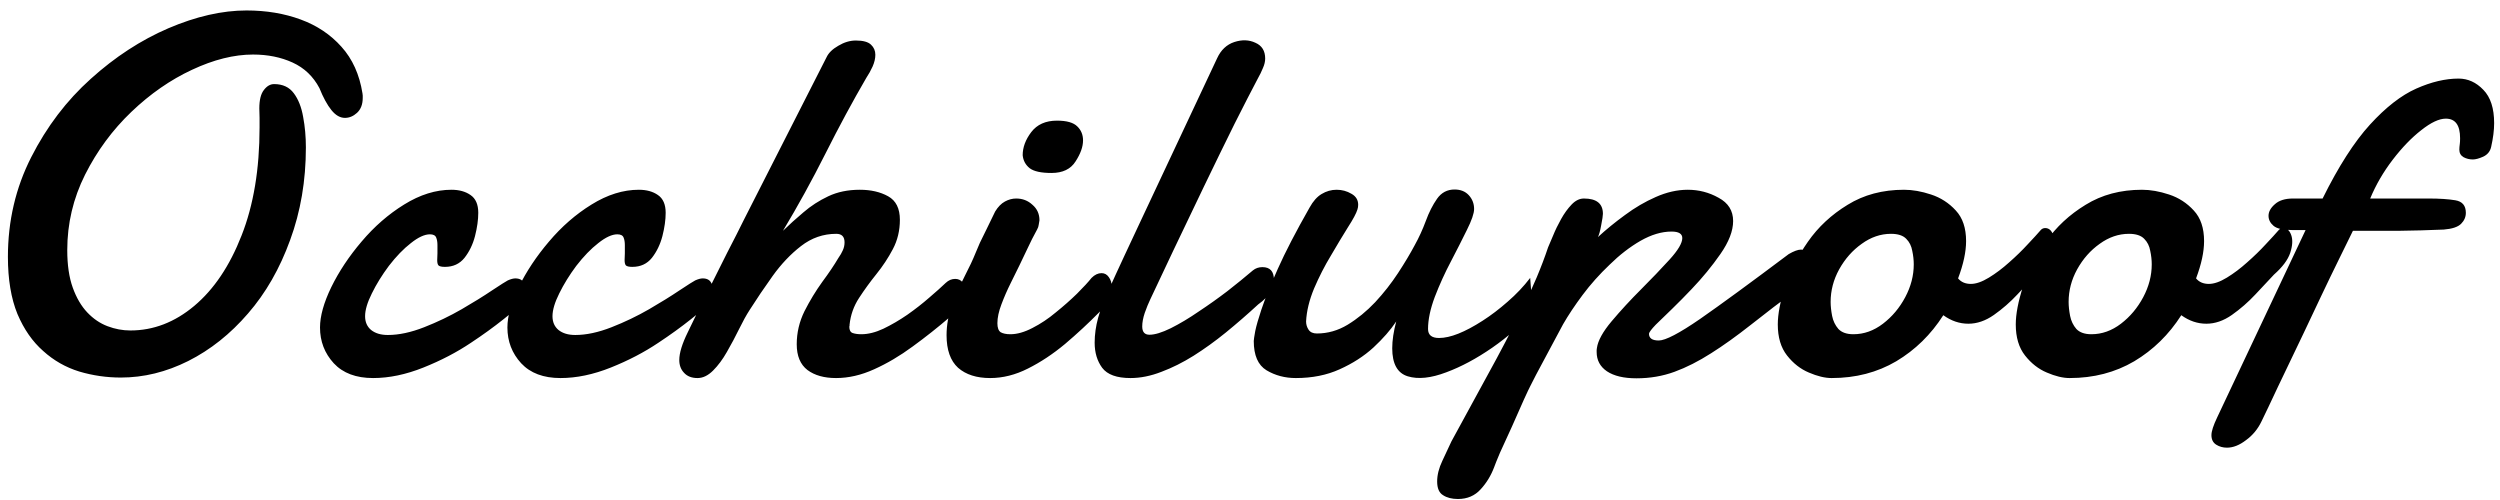 <svg width="195" height="39" viewBox="0 0 195 39" fill="none" xmlns="http://www.w3.org/2000/svg">
<path d="M9.426 29.449C8.319 29.449 7.238 29.293 6.184 28.98C5.129 28.655 4.191 28.121 3.371 27.379C2.538 26.65 1.867 25.686 1.359 24.488C0.865 23.277 0.617 21.793 0.617 20.035C0.617 17.236 1.223 14.645 2.434 12.262C3.645 9.879 5.194 7.841 7.082 6.148C8.97 4.443 10.988 3.128 13.137 2.203C15.298 1.279 17.329 0.816 19.23 0.816C20.767 0.816 22.173 1.051 23.449 1.52C24.725 1.988 25.787 2.698 26.633 3.648C27.492 4.599 28.039 5.81 28.273 7.281L28.293 7.457V7.633C28.293 8.141 28.143 8.531 27.844 8.805C27.557 9.065 27.245 9.195 26.906 9.195C26.529 9.195 26.177 8.993 25.852 8.59C25.526 8.186 25.213 7.613 24.914 6.871C24.432 5.96 23.736 5.296 22.824 4.879C21.913 4.462 20.884 4.254 19.738 4.254C18.254 4.254 16.665 4.651 14.973 5.445C13.293 6.227 11.717 7.32 10.246 8.727C8.775 10.133 7.57 11.767 6.633 13.629C5.708 15.478 5.246 17.438 5.246 19.508C5.246 20.667 5.389 21.643 5.676 22.438C5.962 23.232 6.34 23.876 6.809 24.371C7.277 24.866 7.805 25.224 8.391 25.445C8.977 25.667 9.569 25.777 10.168 25.777C11.965 25.777 13.625 25.139 15.148 23.863C16.685 22.574 17.915 20.745 18.84 18.375C19.777 16.005 20.246 13.193 20.246 9.938V9.195L20.227 8.453C20.227 7.802 20.344 7.327 20.578 7.027C20.812 6.715 21.079 6.559 21.379 6.559C22.056 6.559 22.57 6.799 22.922 7.281C23.273 7.75 23.514 8.362 23.645 9.117C23.788 9.872 23.859 10.667 23.859 11.5C23.859 14.091 23.449 16.5 22.629 18.727C21.822 20.953 20.728 22.861 19.348 24.449C17.967 26.051 16.412 27.288 14.68 28.16C12.961 29.02 11.21 29.449 9.426 29.449ZM29.102 29.488C27.773 29.488 26.751 29.104 26.035 28.336C25.319 27.555 24.961 26.624 24.961 25.543C24.961 24.658 25.254 23.609 25.84 22.398C26.439 21.174 27.227 19.99 28.203 18.844C29.193 17.672 30.299 16.708 31.523 15.953C32.76 15.185 33.991 14.801 35.215 14.801C35.814 14.801 36.309 14.938 36.699 15.211C37.103 15.484 37.305 15.947 37.305 16.598C37.305 17.145 37.22 17.75 37.051 18.414C36.882 19.065 36.608 19.631 36.23 20.113C35.853 20.582 35.345 20.816 34.707 20.816C34.447 20.816 34.277 20.777 34.199 20.699C34.134 20.621 34.102 20.484 34.102 20.289L34.121 19.762V19.117C34.121 18.883 34.089 18.688 34.023 18.531C33.958 18.362 33.796 18.277 33.535 18.277C33.118 18.277 32.624 18.505 32.051 18.961C31.478 19.404 30.905 19.996 30.332 20.738C29.798 21.454 29.355 22.171 29.004 22.887C28.652 23.59 28.477 24.182 28.477 24.664C28.477 25.12 28.633 25.478 28.945 25.738C29.271 25.999 29.707 26.129 30.254 26.129C31.113 26.129 32.057 25.927 33.086 25.523C34.115 25.12 35.091 24.651 36.016 24.117C36.914 23.596 37.702 23.108 38.379 22.652C39.069 22.197 39.479 21.936 39.609 21.871C39.844 21.767 40.039 21.715 40.195 21.715C40.521 21.715 40.742 21.832 40.859 22.066C40.977 22.301 41.035 22.503 41.035 22.672C41.035 22.789 41.022 22.932 40.996 23.102C40.97 23.258 40.872 23.44 40.703 23.648C40.521 23.87 40.046 24.287 39.277 24.898C38.509 25.51 37.663 26.122 36.738 26.734C35.632 27.477 34.395 28.121 33.027 28.668C31.66 29.215 30.352 29.488 29.102 29.488ZM43.719 29.488C42.391 29.488 41.368 29.104 40.652 28.336C39.936 27.555 39.578 26.624 39.578 25.543C39.578 24.658 39.871 23.609 40.457 22.398C41.056 21.174 41.844 19.99 42.82 18.844C43.81 17.672 44.917 16.708 46.141 15.953C47.378 15.185 48.608 14.801 49.832 14.801C50.431 14.801 50.926 14.938 51.316 15.211C51.72 15.484 51.922 15.947 51.922 16.598C51.922 17.145 51.837 17.75 51.668 18.414C51.499 19.065 51.225 19.631 50.848 20.113C50.47 20.582 49.962 20.816 49.324 20.816C49.064 20.816 48.895 20.777 48.816 20.699C48.751 20.621 48.719 20.484 48.719 20.289L48.738 19.762V19.117C48.738 18.883 48.706 18.688 48.641 18.531C48.575 18.362 48.413 18.277 48.152 18.277C47.736 18.277 47.241 18.505 46.668 18.961C46.095 19.404 45.522 19.996 44.949 20.738C44.415 21.454 43.973 22.171 43.621 22.887C43.27 23.59 43.094 24.182 43.094 24.664C43.094 25.12 43.25 25.478 43.562 25.738C43.888 25.999 44.324 26.129 44.871 26.129C45.73 26.129 46.675 25.927 47.703 25.523C48.732 25.12 49.708 24.651 50.633 24.117C51.531 23.596 52.319 23.108 52.996 22.652C53.686 22.197 54.096 21.936 54.227 21.871C54.461 21.767 54.656 21.715 54.812 21.715C55.138 21.715 55.359 21.832 55.477 22.066C55.594 22.301 55.652 22.503 55.652 22.672C55.652 22.789 55.639 22.932 55.613 23.102C55.587 23.258 55.49 23.44 55.32 23.648C55.138 23.87 54.663 24.287 53.895 24.898C53.126 25.51 52.28 26.122 51.355 26.734C50.249 27.477 49.012 28.121 47.645 28.668C46.277 29.215 44.969 29.488 43.719 29.488ZM54.41 29.488C53.954 29.488 53.603 29.352 53.355 29.078C53.108 28.818 52.984 28.486 52.984 28.082C52.984 27.535 53.206 26.812 53.648 25.914C54.078 25.016 54.566 24.02 55.113 22.926C55.66 21.819 56.194 20.751 56.715 19.723C57.249 18.694 57.685 17.835 58.023 17.145L64.469 4.469C64.625 4.13 64.931 3.831 65.387 3.57C65.842 3.297 66.298 3.16 66.754 3.16C67.327 3.16 67.724 3.271 67.945 3.492C68.167 3.701 68.277 3.961 68.277 4.273C68.277 4.56 68.206 4.866 68.062 5.191C67.919 5.504 67.757 5.797 67.574 6.07C66.507 7.906 65.445 9.872 64.391 11.969C63.336 14.065 62.229 16.077 61.07 18.004C61.565 17.522 62.099 17.04 62.672 16.559C63.245 16.064 63.889 15.647 64.606 15.309C65.322 14.97 66.142 14.801 67.066 14.801C67.926 14.801 68.662 14.97 69.273 15.309C69.885 15.647 70.191 16.259 70.191 17.145C70.191 17.978 70.009 18.74 69.644 19.43C69.28 20.12 68.85 20.771 68.356 21.383C67.874 21.982 67.424 22.6 67.008 23.238C66.591 23.876 66.344 24.573 66.266 25.328V25.406L66.246 25.484C66.246 25.745 66.331 25.908 66.5 25.973C66.682 26.038 66.91 26.07 67.184 26.07C67.717 26.07 68.29 25.927 68.902 25.641C69.527 25.341 70.152 24.977 70.777 24.547C71.389 24.117 71.956 23.674 72.477 23.219C73.01 22.763 73.44 22.379 73.766 22.066C73.987 21.858 74.234 21.754 74.508 21.754C74.742 21.754 74.938 21.845 75.094 22.027C75.263 22.197 75.348 22.431 75.348 22.73C75.348 23.004 75.25 23.316 75.055 23.668C74.872 24.02 74.553 24.371 74.098 24.723C73.16 25.53 72.19 26.298 71.188 27.027C70.198 27.756 69.195 28.349 68.18 28.805C67.177 29.26 66.188 29.488 65.211 29.488C64.287 29.488 63.544 29.28 62.984 28.863C62.425 28.434 62.145 27.763 62.145 26.852C62.145 25.953 62.346 25.094 62.75 24.273C63.167 23.453 63.629 22.691 64.137 21.988C64.658 21.285 65.074 20.667 65.387 20.133C65.543 19.912 65.66 19.71 65.738 19.527C65.829 19.332 65.875 19.124 65.875 18.902C65.875 18.46 65.66 18.238 65.231 18.238C64.215 18.238 63.297 18.557 62.477 19.195C61.669 19.82 60.934 20.595 60.27 21.52C59.618 22.431 59.02 23.316 58.473 24.176C58.212 24.579 57.939 25.074 57.652 25.66C57.366 26.246 57.047 26.845 56.695 27.457C56.37 28.03 56.012 28.512 55.621 28.902C55.23 29.293 54.827 29.488 54.41 29.488ZM82.016 13.492C81.208 13.492 80.642 13.368 80.316 13.121C79.991 12.861 79.809 12.522 79.769 12.105C79.769 11.493 79.991 10.895 80.434 10.309C80.889 9.71 81.56 9.41 82.445 9.41C83.201 9.41 83.728 9.56 84.027 9.859C84.327 10.146 84.477 10.51 84.477 10.953C84.477 11.448 84.281 11.995 83.891 12.594C83.513 13.193 82.888 13.492 82.016 13.492ZM77.231 29.488C76.176 29.488 75.342 29.221 74.731 28.688C74.132 28.141 73.832 27.294 73.832 26.148C73.832 25.354 73.975 24.566 74.262 23.785C74.561 22.991 74.887 22.249 75.238 21.559C75.603 20.855 75.889 20.244 76.098 19.723C76.163 19.553 76.273 19.293 76.43 18.941C76.599 18.59 76.775 18.232 76.957 17.867L77.621 16.5C77.842 16.135 78.096 15.875 78.383 15.719C78.669 15.562 78.962 15.484 79.262 15.484C79.757 15.484 80.18 15.647 80.531 15.973C80.896 16.285 81.078 16.689 81.078 17.184C81.065 17.301 81.046 17.418 81.019 17.535C81.007 17.652 80.967 17.77 80.902 17.887C80.616 18.408 80.368 18.896 80.16 19.352C79.952 19.794 79.737 20.244 79.516 20.699C79.333 21.077 79.106 21.539 78.832 22.086C78.559 22.633 78.318 23.186 78.109 23.746C77.901 24.293 77.797 24.781 77.797 25.211C77.797 25.562 77.882 25.797 78.051 25.914C78.233 26.018 78.487 26.07 78.812 26.07C79.333 26.07 79.906 25.908 80.531 25.582C81.169 25.256 81.775 24.853 82.348 24.371C82.947 23.889 83.5 23.401 84.008 22.906C84.516 22.398 84.893 21.988 85.141 21.676C85.388 21.428 85.648 21.305 85.922 21.305C86.156 21.305 86.345 21.409 86.488 21.617C86.644 21.826 86.723 22.092 86.723 22.418C86.723 22.717 86.644 23.037 86.488 23.375C86.345 23.713 86.104 24.033 85.766 24.332C84.906 25.204 84.008 26.038 83.07 26.832C82.133 27.613 81.169 28.251 80.18 28.746C79.203 29.241 78.22 29.488 77.231 29.488ZM88.176 29.488C87.108 29.488 86.372 29.221 85.969 28.688C85.578 28.154 85.383 27.503 85.383 26.734C85.383 26.096 85.474 25.445 85.656 24.781C85.852 24.104 86.079 23.486 86.34 22.926C86.796 21.91 87.258 20.901 87.727 19.898C88.195 18.896 88.625 17.978 89.016 17.145L94.934 4.547C95.233 3.896 95.682 3.473 96.281 3.277C96.88 3.082 97.427 3.102 97.922 3.336C98.43 3.557 98.684 3.967 98.684 4.566C98.684 4.801 98.625 5.048 98.508 5.309C98.404 5.569 98.267 5.849 98.098 6.148C97.629 7.034 97.03 8.199 96.301 9.645C95.585 11.09 94.79 12.717 93.918 14.527C92.967 16.52 92.167 18.193 91.516 19.547C90.878 20.888 90.279 22.158 89.719 23.355C89.576 23.655 89.432 24.006 89.289 24.41C89.159 24.801 89.094 25.152 89.094 25.465C89.094 25.895 89.283 26.109 89.66 26.109C90.077 26.109 90.63 25.94 91.32 25.602C92.023 25.25 92.753 24.814 93.508 24.293C94.276 23.785 95.018 23.258 95.734 22.711C96.451 22.151 97.115 21.611 97.727 21.09C97.935 20.921 98.182 20.836 98.469 20.836C99.068 20.836 99.367 21.168 99.367 21.832C99.367 22.105 99.276 22.412 99.094 22.75C98.912 23.088 98.592 23.421 98.137 23.746C97.303 24.514 96.463 25.244 95.617 25.934C94.784 26.611 93.944 27.216 93.098 27.75C92.264 28.271 91.431 28.688 90.598 29C89.764 29.326 88.957 29.488 88.176 29.488ZM101.074 29.488C100.228 29.488 99.466 29.287 98.789 28.883C98.125 28.479 97.793 27.717 97.793 26.598C97.793 26.506 97.832 26.246 97.91 25.816C98.001 25.387 98.158 24.84 98.379 24.176C98.652 23.355 99.082 22.288 99.668 20.973C100.254 19.658 101.081 18.062 102.148 16.188C102.422 15.693 102.734 15.341 103.086 15.133C103.451 14.912 103.841 14.801 104.258 14.801C104.674 14.801 105.059 14.905 105.41 15.113C105.762 15.309 105.938 15.595 105.938 15.973C105.938 16.103 105.918 16.227 105.879 16.344C105.788 16.643 105.54 17.105 105.137 17.73C104.746 18.355 104.303 19.091 103.809 19.938C103.327 20.732 102.891 21.585 102.5 22.496C102.122 23.408 101.914 24.267 101.875 25.074C101.875 25.309 101.94 25.523 102.07 25.719C102.201 25.914 102.415 26.012 102.715 26.012C103.561 26.012 104.362 25.784 105.117 25.328C105.885 24.859 106.602 24.273 107.266 23.57C107.93 22.854 108.522 22.099 109.043 21.305C109.564 20.51 110 19.781 110.352 19.117C110.677 18.531 110.964 17.906 111.211 17.242C111.458 16.565 111.751 15.986 112.09 15.504C112.428 15.022 112.884 14.781 113.457 14.781C113.926 14.781 114.297 14.931 114.57 15.23C114.844 15.53 114.98 15.888 114.98 16.305C114.98 16.643 114.792 17.19 114.414 17.945C114.049 18.688 113.639 19.495 113.184 20.367C112.702 21.279 112.279 22.21 111.914 23.16C111.562 24.098 111.387 24.931 111.387 25.66C111.387 26.129 111.673 26.363 112.246 26.363C113.118 26.363 114.251 25.914 115.645 25.016C116.296 24.599 116.947 24.104 117.598 23.531C118.262 22.958 118.848 22.34 119.355 21.676L119.551 24.332C118.678 25.335 117.624 26.266 116.387 27.125C115.163 27.971 113.971 28.609 112.812 29.039C111.615 29.495 110.612 29.599 109.805 29.352C108.997 29.104 108.594 28.375 108.594 27.164C108.594 26.552 108.698 25.855 108.906 25.074C108.464 25.738 107.871 26.415 107.129 27.105C106.387 27.783 105.508 28.349 104.492 28.805C103.49 29.26 102.35 29.488 101.074 29.488ZM113.719 38.922C113.25 38.922 112.866 38.824 112.566 38.629C112.254 38.447 112.098 38.089 112.098 37.555C112.098 37.047 112.234 36.507 112.508 35.934C112.781 35.361 113.016 34.859 113.211 34.43C114.122 32.75 115.06 31.031 116.023 29.273C116.987 27.529 117.885 25.81 118.719 24.117C119.565 22.424 120.242 20.816 120.75 19.293C120.841 19.085 120.971 18.779 121.141 18.375C121.31 17.958 121.518 17.529 121.766 17.086C122.013 16.643 122.286 16.266 122.586 15.953C122.885 15.641 123.204 15.484 123.543 15.484C124.533 15.484 125.027 15.882 125.027 16.676C125.027 16.819 124.982 17.119 124.891 17.574C124.812 18.017 124.728 18.323 124.637 18.492C125.275 17.906 125.978 17.333 126.746 16.773C127.514 16.201 128.315 15.732 129.148 15.367C129.995 14.99 130.828 14.801 131.648 14.801C132.508 14.801 133.309 15.009 134.051 15.426C134.806 15.829 135.184 16.435 135.184 17.242C135.184 18.01 134.852 18.87 134.188 19.82C133.536 20.758 132.788 21.669 131.941 22.555C131.447 23.076 130.945 23.583 130.438 24.078C129.93 24.56 129.5 24.977 129.148 25.328C128.81 25.68 128.634 25.914 128.621 26.031C128.621 26.383 128.875 26.559 129.383 26.559C129.904 26.559 130.978 25.999 132.605 24.879C134.233 23.746 136.538 22.06 139.52 19.82C139.923 19.586 140.242 19.469 140.477 19.469C140.763 19.469 140.978 19.579 141.121 19.801C141.264 20.009 141.336 20.27 141.336 20.582C141.336 20.921 141.245 21.266 141.062 21.617C140.893 21.969 140.633 22.262 140.281 22.496C138.927 23.499 137.684 24.449 136.551 25.348C135.444 26.22 134.415 26.956 133.465 27.555C132.488 28.18 131.538 28.662 130.613 29C129.689 29.338 128.699 29.508 127.645 29.508C126.655 29.508 125.887 29.326 125.34 28.961C124.806 28.596 124.539 28.095 124.539 27.457V27.301L124.559 27.145C124.637 26.572 125.021 25.875 125.711 25.055C126.414 24.221 127.182 23.388 128.016 22.555C128.823 21.747 129.559 20.979 130.223 20.25C130.887 19.521 131.219 18.961 131.219 18.57C131.219 18.232 130.939 18.062 130.379 18.062C129.611 18.062 128.803 18.303 127.957 18.785C127.124 19.267 126.323 19.885 125.555 20.641C124.76 21.396 124.057 22.184 123.445 23.004C122.833 23.824 122.326 24.586 121.922 25.289L120.594 27.77C120.294 28.329 120.034 28.818 119.812 29.234C119.604 29.651 119.461 29.931 119.383 30.074C119.292 30.244 119.116 30.615 118.855 31.188C118.608 31.76 118.302 32.45 117.938 33.258C117.573 34.052 117.26 34.736 117 35.309C116.753 35.895 116.603 36.266 116.551 36.422C116.303 37.086 115.952 37.665 115.496 38.16C115.04 38.668 114.448 38.922 113.719 38.922ZM142.867 29.488C142.346 29.488 141.754 29.345 141.09 29.059C140.439 28.785 139.872 28.342 139.391 27.73C138.909 27.119 138.668 26.311 138.668 25.309C138.668 24.501 138.857 23.512 139.234 22.34C139.625 21.168 140.217 20.009 141.012 18.863C141.819 17.704 142.854 16.741 144.117 15.973C145.38 15.191 146.845 14.801 148.512 14.801C149.176 14.801 149.879 14.925 150.621 15.172C151.376 15.419 152.021 15.836 152.555 16.422C153.089 16.995 153.355 17.789 153.355 18.805C153.355 19.638 153.147 20.608 152.73 21.715C152.965 22.001 153.297 22.145 153.727 22.145C154.13 22.145 154.599 21.982 155.133 21.656C155.667 21.331 156.194 20.934 156.715 20.465C157.249 19.996 157.73 19.527 158.16 19.059C158.603 18.59 158.948 18.212 159.195 17.926C159.286 17.835 159.397 17.789 159.527 17.789C159.814 17.789 160.022 17.971 160.152 18.336C160.283 18.701 160.257 19.163 160.074 19.723C159.892 20.27 159.469 20.836 158.805 21.422C158.414 21.838 157.932 22.353 157.359 22.965C156.799 23.564 156.188 24.098 155.523 24.566C154.872 25.022 154.208 25.25 153.531 25.25C152.841 25.25 152.19 25.029 151.578 24.586C150.615 26.096 149.391 27.294 147.906 28.18C146.422 29.052 144.742 29.488 142.867 29.488ZM144.566 26.07C145.387 26.07 146.155 25.797 146.871 25.25C147.587 24.703 148.167 24.013 148.609 23.18C149.052 22.346 149.273 21.494 149.273 20.621C149.273 20.283 149.234 19.931 149.156 19.566C149.091 19.189 148.935 18.876 148.688 18.629C148.44 18.369 148.043 18.238 147.496 18.238C146.689 18.238 145.927 18.499 145.211 19.02C144.495 19.527 143.909 20.191 143.453 21.012C143.01 21.819 142.789 22.665 142.789 23.551C142.789 23.876 142.828 24.241 142.906 24.645C142.984 25.035 143.147 25.374 143.395 25.66C143.655 25.934 144.046 26.07 144.566 26.07ZM161.43 29.488C160.909 29.488 160.316 29.345 159.652 29.059C159.001 28.785 158.435 28.342 157.953 27.73C157.471 27.119 157.23 26.311 157.23 25.309C157.23 24.501 157.419 23.512 157.797 22.34C158.188 21.168 158.78 20.009 159.574 18.863C160.382 17.704 161.417 16.741 162.68 15.973C163.943 15.191 165.408 14.801 167.074 14.801C167.738 14.801 168.441 14.925 169.184 15.172C169.939 15.419 170.583 15.836 171.117 16.422C171.651 16.995 171.918 17.789 171.918 18.805C171.918 19.638 171.71 20.608 171.293 21.715C171.527 22.001 171.859 22.145 172.289 22.145C172.693 22.145 173.161 21.982 173.695 21.656C174.229 21.331 174.757 20.934 175.277 20.465C175.811 19.996 176.293 19.527 176.723 19.059C177.165 18.59 177.51 18.212 177.758 17.926C177.849 17.835 177.96 17.789 178.09 17.789C178.376 17.789 178.585 17.971 178.715 18.336C178.845 18.701 178.819 19.163 178.637 19.723C178.454 20.27 178.031 20.836 177.367 21.422C176.977 21.838 176.495 22.353 175.922 22.965C175.362 23.564 174.75 24.098 174.086 24.566C173.435 25.022 172.771 25.25 172.094 25.25C171.404 25.25 170.753 25.029 170.141 24.586C169.177 26.096 167.953 27.294 166.469 28.18C164.984 29.052 163.305 29.488 161.43 29.488ZM163.129 26.07C163.949 26.07 164.717 25.797 165.434 25.25C166.15 24.703 166.729 24.013 167.172 23.18C167.615 22.346 167.836 21.494 167.836 20.621C167.836 20.283 167.797 19.931 167.719 19.566C167.654 19.189 167.497 18.876 167.25 18.629C167.003 18.369 166.605 18.238 166.059 18.238C165.251 18.238 164.49 18.499 163.773 19.02C163.057 19.527 162.471 20.191 162.016 21.012C161.573 21.819 161.352 22.665 161.352 23.551C161.352 23.876 161.391 24.241 161.469 24.645C161.547 25.035 161.71 25.374 161.957 25.66C162.217 25.934 162.608 26.07 163.129 26.07ZM173.703 34.918C173.391 34.918 173.111 34.84 172.863 34.684C172.616 34.527 172.492 34.28 172.492 33.941C172.492 33.642 172.642 33.18 172.941 32.555L179.836 17.945H178.801C178.085 17.945 177.596 17.835 177.336 17.613C177.076 17.392 176.945 17.131 176.945 16.832C176.945 16.52 177.108 16.22 177.434 15.934C177.759 15.634 178.234 15.484 178.859 15.484H181.164C182.401 12.984 183.632 11.064 184.855 9.723C186.092 8.368 187.297 7.431 188.469 6.91C189.641 6.389 190.741 6.129 191.77 6.129C192.499 6.129 193.143 6.422 193.703 7.008C194.263 7.581 194.543 8.447 194.543 9.605C194.543 10.152 194.465 10.771 194.309 11.461C194.23 11.812 194.022 12.066 193.684 12.223C193.358 12.366 193.091 12.438 192.883 12.438C192.622 12.438 192.382 12.379 192.16 12.262C191.939 12.132 191.828 11.936 191.828 11.676C191.828 11.546 191.841 11.389 191.867 11.207C191.88 11.116 191.887 10.973 191.887 10.777C191.887 9.762 191.516 9.254 190.773 9.254C190.253 9.254 189.615 9.553 188.859 10.152C188.104 10.738 187.362 11.507 186.633 12.457C185.904 13.408 185.318 14.417 184.875 15.484H189.426C190.272 15.484 190.969 15.53 191.516 15.621C192.062 15.712 192.336 16.038 192.336 16.598C192.336 16.923 192.212 17.21 191.965 17.457C191.717 17.704 191.268 17.854 190.617 17.906C189.393 17.958 188.202 17.991 187.043 18.004C185.884 18.004 184.712 18.004 183.527 18.004C183.241 18.577 182.876 19.319 182.434 20.23C181.991 21.129 181.529 22.086 181.047 23.102C180.565 24.117 180.109 25.081 179.68 25.992C178.924 27.581 178.26 28.967 177.688 30.152C177.128 31.35 176.698 32.255 176.398 32.867C176.112 33.466 175.708 33.954 175.188 34.332C174.68 34.723 174.185 34.918 173.703 34.918Z" fill="black"/>
</svg>
